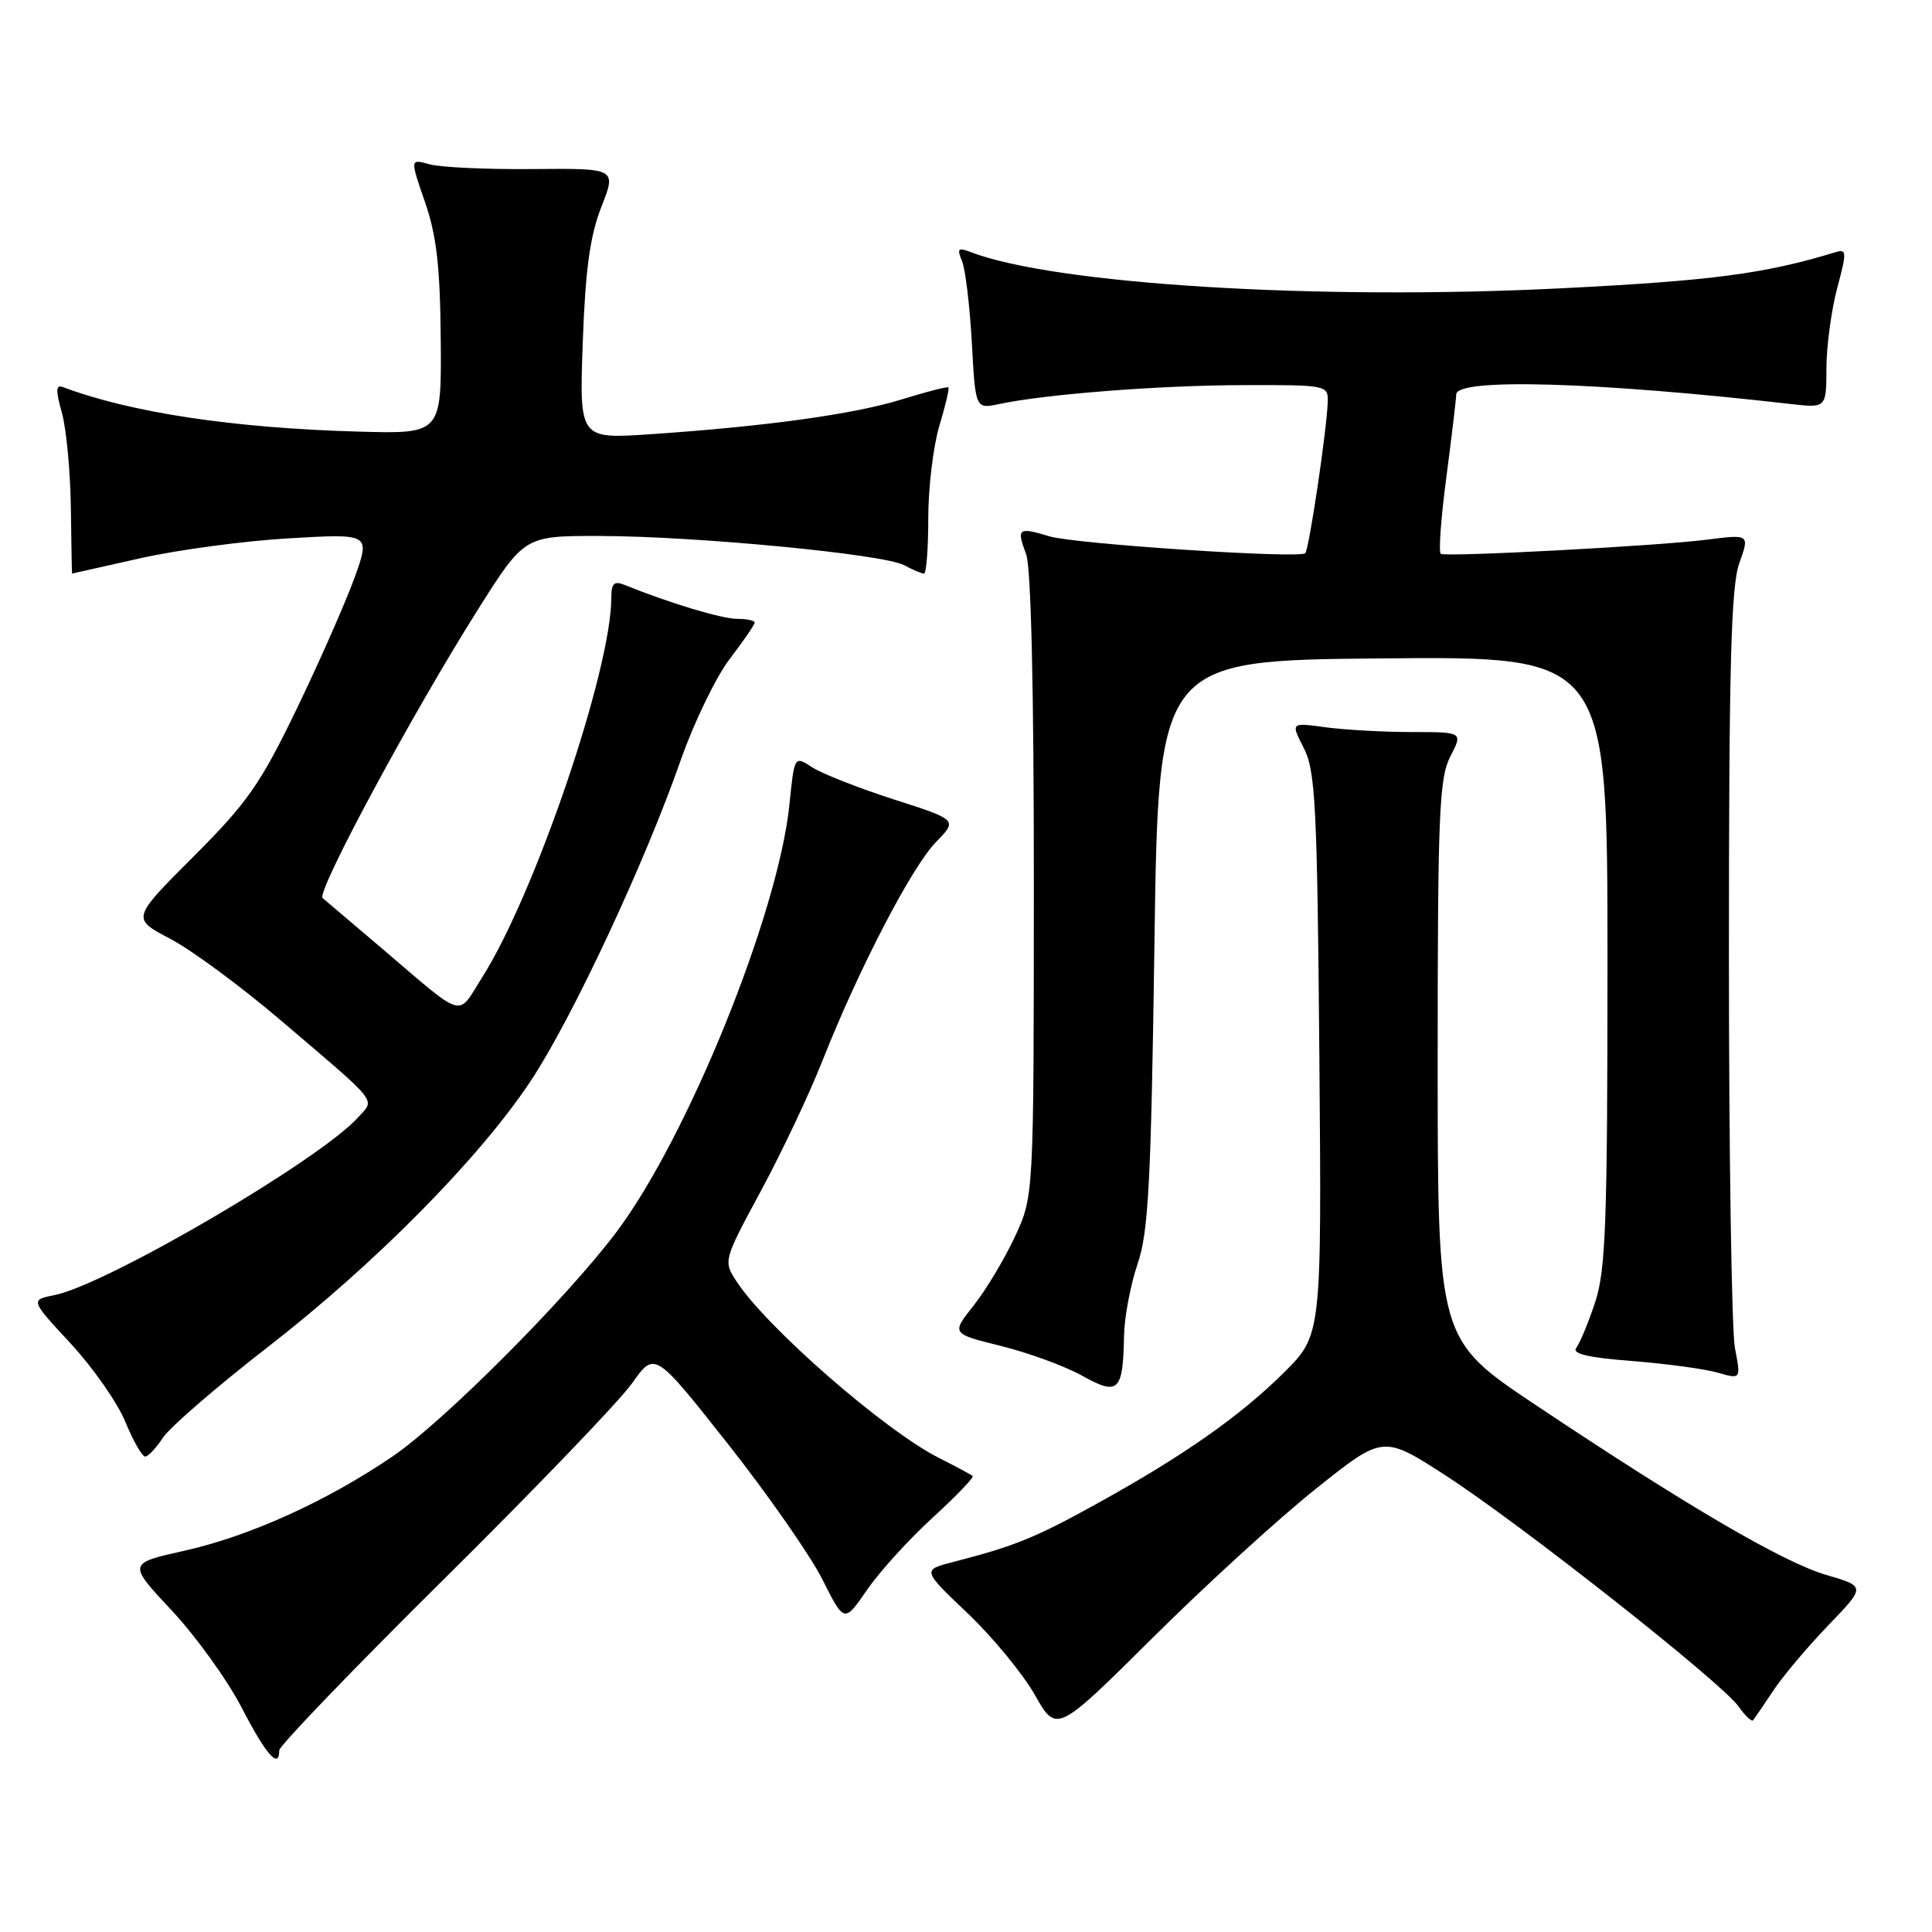 <?xml version="1.0" encoding="UTF-8" standalone="no"?>
<!DOCTYPE svg PUBLIC "-//W3C//DTD SVG 1.1//EN" "http://www.w3.org/Graphics/SVG/1.1/DTD/svg11.dtd" >
<svg xmlns="http://www.w3.org/2000/svg" xmlns:xlink="http://www.w3.org/1999/xlink" version="1.1" viewBox="0 0 256 256">
 <g >
 <path fill="currentColor"
d=" M 37.00 231.93 C 37.00 231.34 46.85 221.10 58.89 209.18 C 70.94 197.25 82.13 185.60 83.77 183.27 C 86.75 179.05 86.75 179.05 96.41 191.27 C 101.72 198.00 107.37 206.10 108.97 209.28 C 111.87 215.05 111.87 215.05 114.88 210.68 C 116.53 208.27 120.44 203.97 123.57 201.11 C 126.69 198.25 129.08 195.77 128.88 195.58 C 128.67 195.40 126.67 194.32 124.43 193.19 C 117.26 189.58 101.59 175.91 97.59 169.79 C 95.83 167.09 95.85 167.03 100.83 157.79 C 103.59 152.68 107.27 144.90 109.00 140.50 C 113.79 128.39 120.82 114.85 124.03 111.57 C 126.89 108.64 126.89 108.64 118.42 105.92 C 113.76 104.42 108.89 102.50 107.60 101.66 C 105.26 100.13 105.26 100.13 104.60 106.64 C 103.11 121.11 91.09 150.77 81.63 163.32 C 74.95 172.18 58.70 188.45 51.98 193.01 C 43.26 198.94 33.02 203.57 24.43 205.48 C 16.92 207.16 16.92 207.16 22.76 213.40 C 25.97 216.83 30.15 222.64 32.05 226.32 C 35.26 232.53 37.00 234.50 37.00 231.93 Z  M 174.39 197.25 C 183.27 190.16 183.27 190.16 191.51 195.48 C 201.38 201.85 228.17 222.97 230.38 226.13 C 231.25 227.37 232.11 228.18 232.30 227.94 C 232.49 227.70 233.70 225.93 234.98 224.00 C 236.26 222.07 239.54 218.19 242.26 215.36 C 247.22 210.21 247.22 210.21 242.00 208.69 C 236.27 207.01 223.49 199.53 203.50 186.18 C 190.50 177.50 190.50 177.50 190.50 140.50 C 190.50 107.87 190.70 103.12 192.17 100.25 C 193.85 97.00 193.85 97.00 187.06 97.00 C 183.33 97.00 178.20 96.71 175.65 96.37 C 171.02 95.73 171.02 95.73 172.76 99.12 C 174.30 102.12 174.54 106.71 174.82 139.70 C 175.13 176.90 175.13 176.90 170.14 181.86 C 164.35 187.62 156.80 192.92 145.28 199.28 C 137.18 203.76 134.45 204.87 126.34 206.96 C 122.18 208.03 122.18 208.03 128.21 213.76 C 131.53 216.92 135.54 221.79 137.12 224.58 C 140.00 229.66 140.00 229.66 152.75 217.00 C 159.76 210.03 169.50 201.14 174.39 197.25 Z  M 21.59 190.50 C 22.49 189.13 28.73 183.73 35.45 178.52 C 49.72 167.45 63.51 153.49 70.31 143.25 C 75.76 135.05 85.46 114.31 90.19 100.75 C 91.94 95.76 94.86 89.72 96.68 87.33 C 98.51 84.94 100.00 82.76 100.00 82.49 C 100.00 82.22 98.95 82.00 97.66 82.00 C 95.64 82.00 88.64 79.89 82.75 77.50 C 81.37 76.94 81.00 77.30 81.00 79.21 C 81.00 88.76 70.89 118.48 63.88 129.52 C 60.51 134.84 61.81 135.22 50.50 125.58 C 46.65 122.30 43.16 119.34 42.75 119.00 C 41.85 118.28 54.62 94.56 63.34 80.75 C 69.50 71.00 69.50 71.00 79.50 71.02 C 92.27 71.05 117.06 73.43 119.78 74.88 C 120.93 75.50 122.12 76.00 122.43 76.00 C 122.75 76.00 123.00 72.70 123.00 68.66 C 123.00 64.62 123.66 59.13 124.46 56.46 C 125.27 53.78 125.81 51.48 125.67 51.34 C 125.53 51.20 122.73 51.91 119.46 52.93 C 113.14 54.89 101.51 56.50 86.13 57.54 C 76.76 58.17 76.76 58.17 77.22 45.33 C 77.57 35.68 78.18 31.24 79.69 27.40 C 81.69 22.30 81.69 22.30 70.60 22.40 C 64.49 22.46 58.34 22.17 56.91 21.77 C 54.33 21.04 54.33 21.04 56.31 26.77 C 57.85 31.21 58.32 35.31 58.40 45.00 C 58.50 57.50 58.50 57.50 47.50 57.19 C 30.96 56.73 17.33 54.68 8.31 51.28 C 7.40 50.94 7.37 51.74 8.19 54.66 C 8.79 56.77 9.32 62.44 9.39 67.25 C 9.45 72.06 9.52 76.00 9.55 76.00 C 9.58 76.00 13.63 75.09 18.55 73.98 C 23.47 72.87 32.36 71.67 38.29 71.33 C 49.09 70.70 49.09 70.70 46.96 76.60 C 45.78 79.84 42.35 87.64 39.32 93.92 C 34.50 103.90 32.78 106.36 25.62 113.52 C 17.43 121.71 17.43 121.71 22.53 124.38 C 25.34 125.85 31.88 130.67 37.07 135.09 C 50.48 146.51 49.71 145.55 47.43 148.08 C 42.34 153.72 14.12 170.23 7.21 171.61 C 4.01 172.25 4.01 172.25 9.37 178.03 C 12.32 181.22 15.58 185.88 16.61 188.41 C 17.65 190.93 18.83 192.99 19.23 193.00 C 19.63 193.00 20.69 191.88 21.59 190.50 Z  M 148.94 177.00 C 148.99 174.53 149.79 170.25 150.73 167.50 C 152.18 163.26 152.52 156.79 152.97 125.00 C 153.50 87.50 153.50 87.50 183.25 87.24 C 213.00 86.97 213.00 86.97 213.00 127.31 C 213.00 162.04 212.77 168.33 211.36 172.57 C 210.46 175.28 209.33 178.00 208.86 178.60 C 208.26 179.38 210.46 179.90 216.25 180.34 C 220.79 180.70 225.89 181.39 227.59 181.88 C 230.69 182.77 230.69 182.77 229.89 178.64 C 229.45 176.36 229.09 152.90 229.09 126.50 C 229.09 88.32 229.37 77.71 230.46 74.64 C 231.84 70.79 231.84 70.79 226.17 71.51 C 219.67 72.34 191.79 73.82 190.92 73.39 C 190.60 73.23 190.93 68.69 191.64 63.30 C 192.35 57.91 192.94 52.94 192.96 52.25 C 193.03 50.07 211.55 50.60 237.25 53.53 C 242.00 54.07 242.00 54.07 242.01 48.78 C 242.02 45.88 242.66 41.12 243.43 38.21 C 244.73 33.34 244.71 32.96 243.17 33.43 C 233.82 36.28 226.85 37.20 206.89 38.20 C 174.59 39.82 139.73 37.68 128.58 33.39 C 126.96 32.77 126.78 32.96 127.47 34.58 C 127.91 35.63 128.50 40.48 128.77 45.35 C 129.25 54.20 129.25 54.20 132.38 53.54 C 138.53 52.23 153.70 51.05 164.75 51.03 C 175.78 51.00 176.00 51.04 175.93 53.25 C 175.83 56.85 173.44 72.90 172.95 73.31 C 172.06 74.04 142.41 72.08 139.07 71.07 C 134.90 69.81 134.67 69.99 135.97 73.43 C 136.62 75.12 137.00 91.51 136.99 117.32 C 136.98 158.50 136.98 158.50 134.48 163.87 C 133.11 166.82 130.65 170.92 129.02 172.98 C 126.05 176.72 126.05 176.72 132.64 178.35 C 136.27 179.25 141.09 181.01 143.37 182.28 C 148.20 184.98 148.81 184.40 148.94 177.00 Z "/>
</g>
</svg>